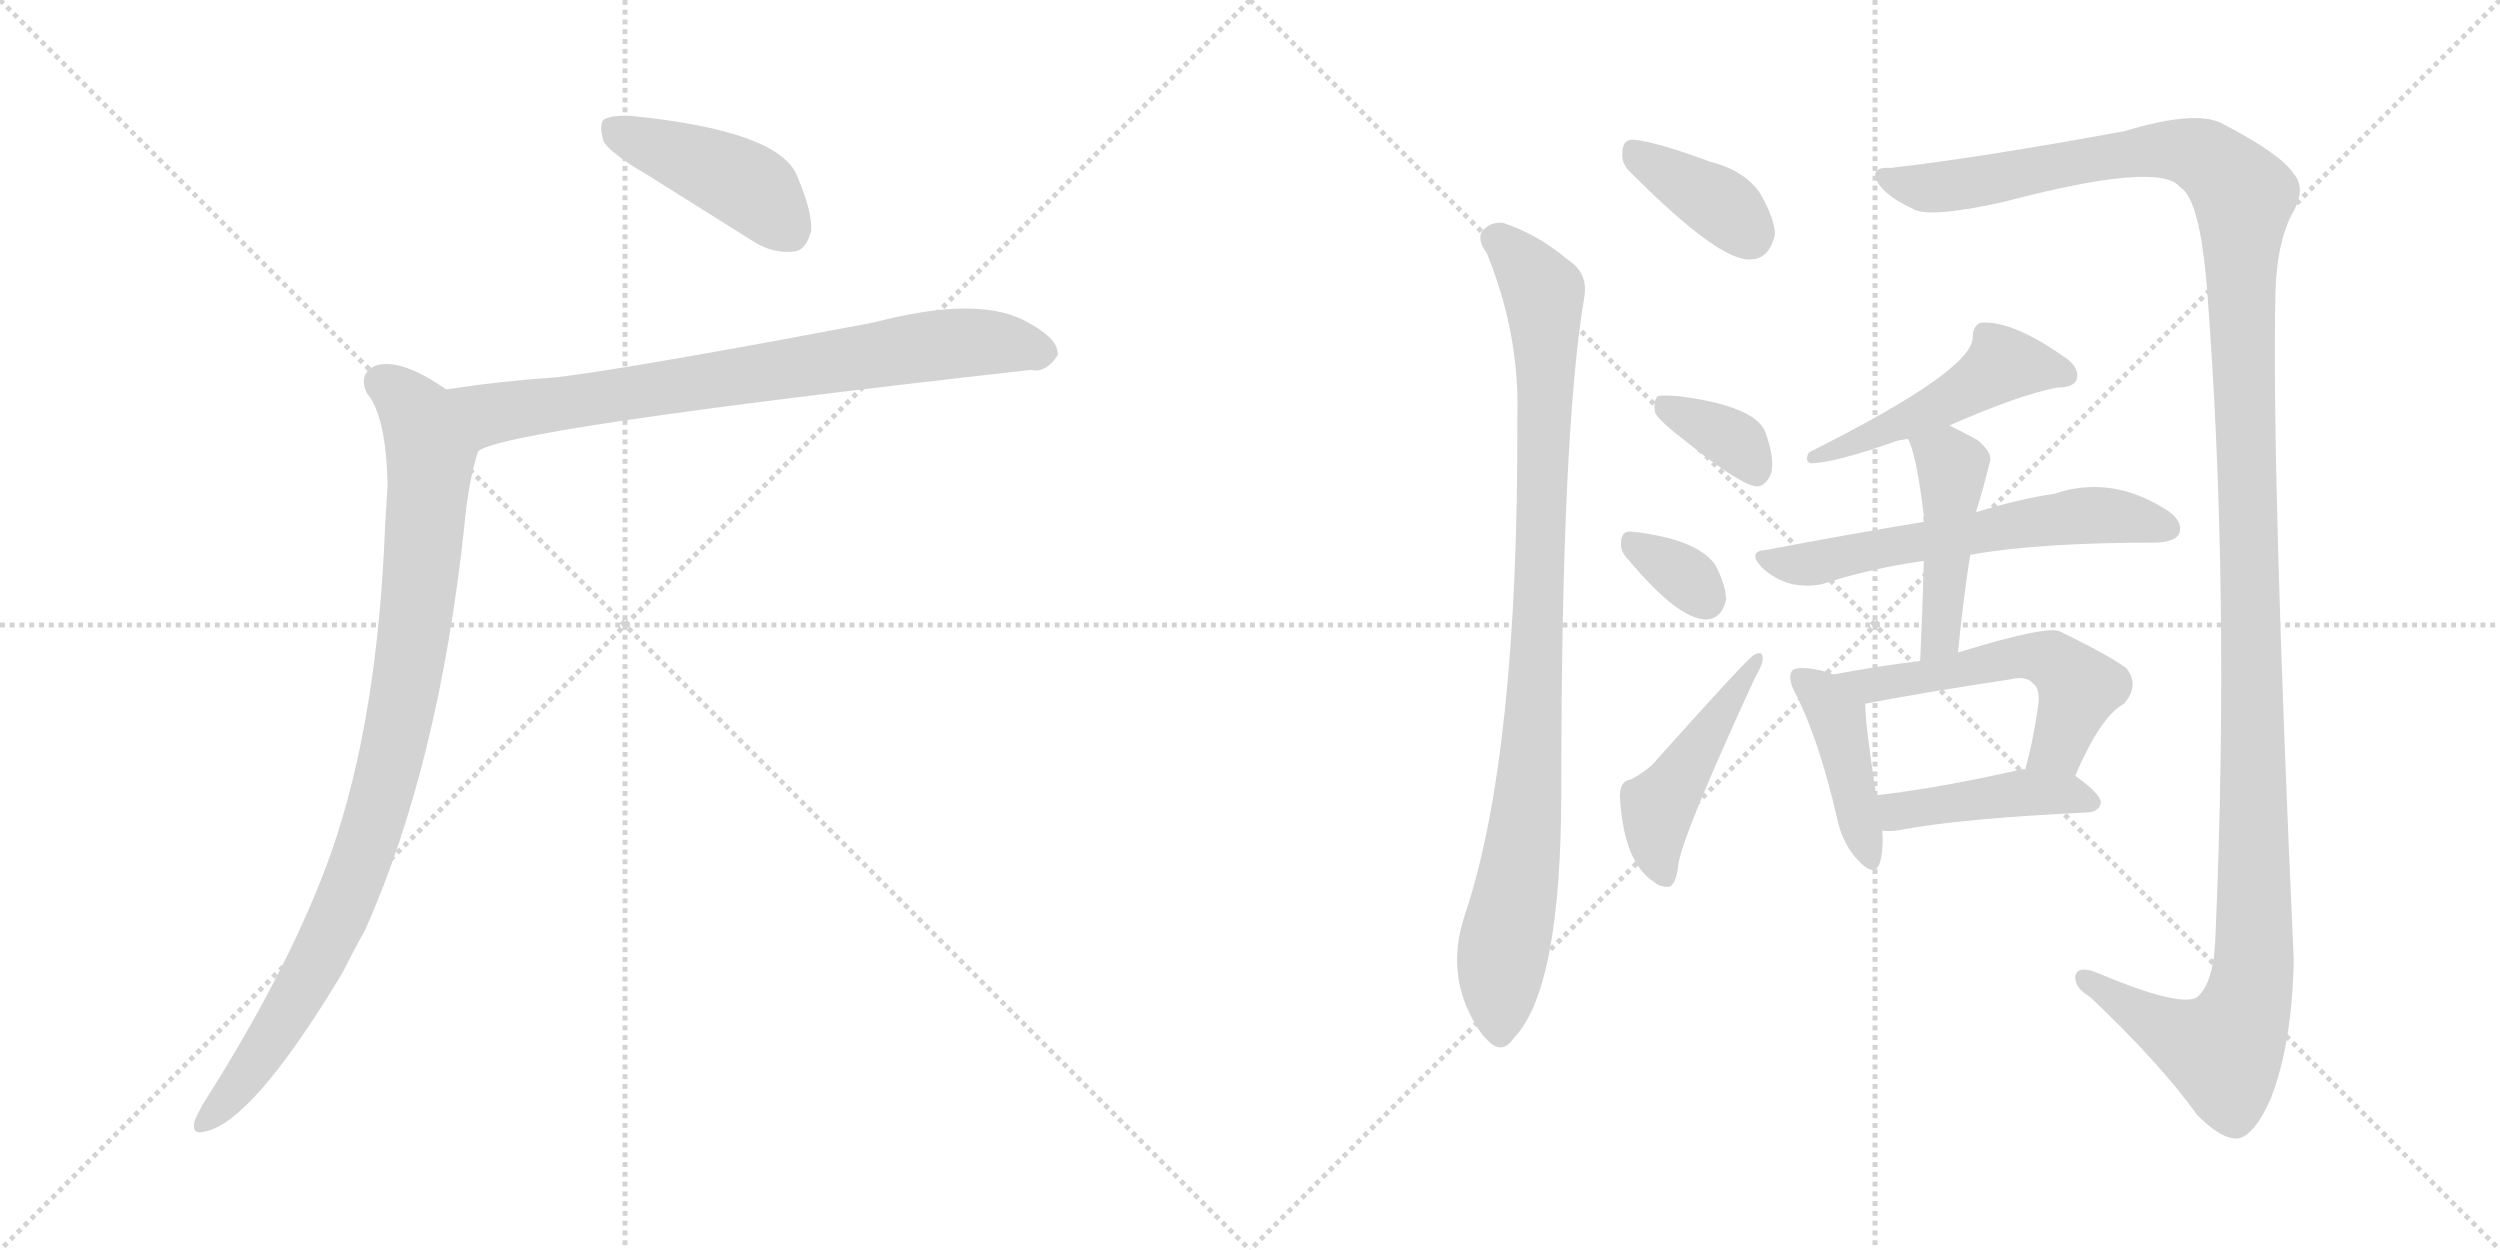 <svg version="1.1" viewBox="0 0 2048 1024" xmlns="http://www.w3.org/2000/svg">
  <g stroke="lightgray" stroke-dasharray="1,1" stroke-width="1" transform="scale(4, 4)">
    <line x1="0" y1="0" x2="256" y2="256"></line>
    <line x1="256" y1="0" x2="0" y2="256"></line>
    <line x1="128" y1="0" x2="128" y2="256"></line>
    <line x1="0" y1="128" x2="256" y2="128"></line>
    <line x1="256" y1="0" x2="512" y2="256"></line>
    <line x1="512" y1="0" x2="256" y2="256"></line>
    <line x1="384" y1="0" x2="384" y2="256"></line>
    <line x1="256" y1="128" x2="512" y2="128"></line>
  </g>
<g transform="scale(1, -1) translate(0, -850)">
   <style type="text/css">
    @keyframes keyframes0 {
      from {
       stroke: black;
       stroke-dashoffset: 427;
       stroke-width: 128;
       }
       58% {
       animation-timing-function: step-end;
       stroke: black;
       stroke-dashoffset: 0;
       stroke-width: 128;
       }
       to {
       stroke: black;
       stroke-width: 1024;
       }
       }
       #make-me-a-hanzi-animation-0 {
         animation: keyframes0 0.597s both;
         animation-delay: 0s;
         animation-timing-function: linear;
       }
    @keyframes keyframes1 {
      from {
       stroke: black;
       stroke-dashoffset: 746;
       stroke-width: 128;
       }
       71% {
       animation-timing-function: step-end;
       stroke: black;
       stroke-dashoffset: 0;
       stroke-width: 128;
       }
       to {
       stroke: black;
       stroke-width: 1024;
       }
       }
       #make-me-a-hanzi-animation-1 {
         animation: keyframes1 0.857s both;
         animation-delay: 0.597s;
         animation-timing-function: linear;
       }
    @keyframes keyframes2 {
      from {
       stroke: black;
       stroke-dashoffset: 919;
       stroke-width: 128;
       }
       75% {
       animation-timing-function: step-end;
       stroke: black;
       stroke-dashoffset: 0;
       stroke-width: 128;
       }
       to {
       stroke: black;
       stroke-width: 1024;
       }
       }
       #make-me-a-hanzi-animation-2 {
         animation: keyframes2 0.998s both;
         animation-delay: 1.455s;
         animation-timing-function: linear;
       }
    @keyframes keyframes3 {
      from {
       stroke: black;
       stroke-dashoffset: 369;
       stroke-width: 128;
       }
       55% {
       animation-timing-function: step-end;
       stroke: black;
       stroke-dashoffset: 0;
       stroke-width: 128;
       }
       to {
       stroke: black;
       stroke-width: 1024;
       }
       }
       #make-me-a-hanzi-animation-3 {
         animation: keyframes3 0.55s both;
         animation-delay: 2.452s;
         animation-timing-function: linear;
       }
    @keyframes keyframes4 {
      from {
       stroke: black;
       stroke-dashoffset: 924;
       stroke-width: 128;
       }
       75% {
       animation-timing-function: step-end;
       stroke: black;
       stroke-dashoffset: 0;
       stroke-width: 128;
       }
       to {
       stroke: black;
       stroke-width: 1024;
       }
       }
       #make-me-a-hanzi-animation-4 {
         animation: keyframes4 1.002s both;
         animation-delay: 3.003s;
         animation-timing-function: linear;
       }
    @keyframes keyframes5 {
      from {
       stroke: black;
       stroke-dashoffset: 1398;
       stroke-width: 128;
       }
       82% {
       animation-timing-function: step-end;
       stroke: black;
       stroke-dashoffset: 0;
       stroke-width: 128;
       }
       to {
       stroke: black;
       stroke-width: 1024;
       }
       }
       #make-me-a-hanzi-animation-5 {
         animation: keyframes5 1.388s both;
         animation-delay: 4.005s;
         animation-timing-function: linear;
       }
    @keyframes keyframes6 {
      from {
       stroke: black;
       stroke-dashoffset: 353;
       stroke-width: 128;
       }
       53% {
       animation-timing-function: step-end;
       stroke: black;
       stroke-dashoffset: 0;
       stroke-width: 128;
       }
       to {
       stroke: black;
       stroke-width: 1024;
       }
       }
       #make-me-a-hanzi-animation-6 {
         animation: keyframes6 0.537s both;
         animation-delay: 5.392s;
         animation-timing-function: linear;
       }
    @keyframes keyframes7 {
      from {
       stroke: black;
       stroke-dashoffset: 328;
       stroke-width: 128;
       }
       52% {
       animation-timing-function: step-end;
       stroke: black;
       stroke-dashoffset: 0;
       stroke-width: 128;
       }
       to {
       stroke: black;
       stroke-width: 1024;
       }
       }
       #make-me-a-hanzi-animation-7 {
         animation: keyframes7 0.517s both;
         animation-delay: 5.93s;
         animation-timing-function: linear;
       }
    @keyframes keyframes8 {
      from {
       stroke: black;
       stroke-dashoffset: 458;
       stroke-width: 128;
       }
       60% {
       animation-timing-function: step-end;
       stroke: black;
       stroke-dashoffset: 0;
       stroke-width: 128;
       }
       to {
       stroke: black;
       stroke-width: 1024;
       }
       }
       #make-me-a-hanzi-animation-8 {
         animation: keyframes8 0.623s both;
         animation-delay: 6.447s;
         animation-timing-function: linear;
       }
    @keyframes keyframes9 {
      from {
       stroke: black;
       stroke-dashoffset: 486;
       stroke-width: 128;
       }
       61% {
       animation-timing-function: step-end;
       stroke: black;
       stroke-dashoffset: 0;
       stroke-width: 128;
       }
       to {
       stroke: black;
       stroke-width: 1024;
       }
       }
       #make-me-a-hanzi-animation-9 {
         animation: keyframes9 0.646s both;
         animation-delay: 7.069s;
         animation-timing-function: linear;
       }
    @keyframes keyframes10 {
      from {
       stroke: black;
       stroke-dashoffset: 581;
       stroke-width: 128;
       }
       65% {
       animation-timing-function: step-end;
       stroke: black;
       stroke-dashoffset: 0;
       stroke-width: 128;
       }
       to {
       stroke: black;
       stroke-width: 1024;
       }
       }
       #make-me-a-hanzi-animation-10 {
         animation: keyframes10 0.723s both;
         animation-delay: 7.715s;
         animation-timing-function: linear;
       }
    @keyframes keyframes11 {
      from {
       stroke: black;
       stroke-dashoffset: 448;
       stroke-width: 128;
       }
       59% {
       animation-timing-function: step-end;
       stroke: black;
       stroke-dashoffset: 0;
       stroke-width: 128;
       }
       to {
       stroke: black;
       stroke-width: 1024;
       }
       }
       #make-me-a-hanzi-animation-11 {
         animation: keyframes11 0.615s both;
         animation-delay: 8.438s;
         animation-timing-function: linear;
       }
    @keyframes keyframes12 {
      from {
       stroke: black;
       stroke-dashoffset: 418;
       stroke-width: 128;
       }
       58% {
       animation-timing-function: step-end;
       stroke: black;
       stroke-dashoffset: 0;
       stroke-width: 128;
       }
       to {
       stroke: black;
       stroke-width: 1024;
       }
       }
       #make-me-a-hanzi-animation-12 {
         animation: keyframes12 0.59s both;
         animation-delay: 9.052s;
         animation-timing-function: linear;
       }
    @keyframes keyframes13 {
      from {
       stroke: black;
       stroke-dashoffset: 538;
       stroke-width: 128;
       }
       64% {
       animation-timing-function: step-end;
       stroke: black;
       stroke-dashoffset: 0;
       stroke-width: 128;
       }
       to {
       stroke: black;
       stroke-width: 1024;
       }
       }
       #make-me-a-hanzi-animation-13 {
         animation: keyframes13 0.688s both;
         animation-delay: 9.642s;
         animation-timing-function: linear;
       }
    @keyframes keyframes14 {
      from {
       stroke: black;
       stroke-dashoffset: 428;
       stroke-width: 128;
       }
       58% {
       animation-timing-function: step-end;
       stroke: black;
       stroke-dashoffset: 0;
       stroke-width: 128;
       }
       to {
       stroke: black;
       stroke-width: 1024;
       }
       }
       #make-me-a-hanzi-animation-14 {
         animation: keyframes14 0.598s both;
         animation-delay: 10.33s;
         animation-timing-function: linear;
       }
</style>
<path d="M 531.5 706.0 L 617.5 652.0 Q 633.5 642.0 650.5 644.0 Q 660.5 645.0 664.5 661.0 Q 665.5 677.0 652.5 707.0 Q 636.5 743.0 517.5 755.0 Q 501.5 756.0 494.5 752.0 Q 490.5 748.0 494.5 734.0 Q 500.5 724.0 531.5 706.0 Z" fill="lightgray"></path> 
<path d="M 391.5 480.0 Q 407.5 498.0 844.5 547.0 Q 856.5 544.0 866.5 559.0 Q 867.5 572.0 843.5 585.0 Q 804.5 609.0 716.5 586.0 Q 521.5 549.0 456.5 541.0 Q 411.5 538.0 365.5 531.0 C 335.5 527.0 363.5 468.0 391.5 480.0 Z" fill="lightgray"></path> 
<path d="M 365.5 531.0 Q 326.5 558.0 306.5 550.0 Q 293.5 543.0 300.5 528.0 Q 316.5 509.0 317.5 452.0 Q 316.5 437.0 315.5 420.0 Q 309.5 261.0 271.5 152.0 Q 238.5 59.0 166.5 -54.0 Q 162.5 -61.0 159.5 -68.0 Q 156.5 -80.0 167.5 -77.0 Q 206.5 -70.0 280.5 53.0 Q 289.5 71.0 299.5 89.0 Q 359.5 224.0 380.5 420.0 Q 383.5 454.0 391.5 480.0 C 399.5 509.0 391.5 515.0 365.5 531.0 Z" fill="lightgray"></path> 
<path d="M 1337.0 707.5 Q 1409.0 635.5 1434.0 637.5 Q 1449.0 637.5 1454.0 657.5 Q 1454.0 670.5 1442.0 691.5 Q 1429.0 710.5 1401.0 717.5 Q 1358.0 733.5 1339.0 735.5 Q 1329.0 736.5 1329.0 724.5 Q 1328.0 715.5 1337.0 707.5 Z" fill="lightgray"></path> 
<path d="M 1218.0 642.5 Q 1245.0 576.5 1243.0 508.5 Q 1244.0 231.5 1200.0 100.5 Q 1182.0 46.5 1215.0 1.5 L 1217.0 -0.5 Q 1230.0 -15.5 1240.0 -0.5 Q 1279.0 39.5 1279.0 202.5 Q 1279.0 496.5 1298.0 607.5 Q 1301.0 626.5 1284.0 637.5 Q 1259.0 658.5 1231.0 667.5 Q 1221.0 668.5 1214.0 660.5 Q 1210.0 653.5 1218.0 642.5 Z" fill="lightgray"></path> 
<path d="M 1549.0 712.5 Q 1533.0 713.5 1537.0 702.5 Q 1544.0 689.5 1566.0 679.5 Q 1578.0 670.5 1641.0 684.5 Q 1770.0 718.5 1786.0 696.5 Q 1802.0 687.5 1808.0 613.5 Q 1827.0 366.5 1815.0 85.5 Q 1814.0 43.5 1799.0 32.5 Q 1783.0 25.5 1717.0 53.5 Q 1701.0 59.5 1700.0 49.5 Q 1700.0 40.5 1712.0 33.5 Q 1770.0 -21.5 1800.0 -63.5 Q 1821.0 -84.5 1834.0 -82.5 Q 1847.0 -79.5 1860.0 -50.5 Q 1878.0 -4.5 1879.0 64.5 Q 1861.0 461.5 1864.0 609.5 Q 1865.0 649.5 1877.0 673.5 Q 1890.0 695.5 1879.0 707.5 Q 1869.0 723.5 1821.0 748.5 Q 1800.0 760.5 1740.0 742.5 Q 1620.0 720.5 1549.0 712.5 Z" fill="lightgray"></path> 
<path d="M 1381.0 488.5 Q 1427.0 451.5 1440.0 451.5 Q 1447.0 452.5 1451.0 462.5 Q 1454.0 474.5 1446.0 496.5 Q 1437.0 517.5 1375.0 525.5 Q 1362.0 526.5 1358.0 525.5 Q 1354.0 521.5 1356.0 511.5 Q 1360.0 504.5 1381.0 488.5 Z" fill="lightgray"></path> 
<path d="M 1334.0 391.5 Q 1374.0 343.5 1397.0 342.5 Q 1410.0 342.5 1414.0 358.5 Q 1414.0 370.5 1405.0 387.5 Q 1390.0 408.5 1337.0 414.5 Q 1328.0 415.5 1328.0 405.5 Q 1327.0 398.5 1334.0 391.5 Z" fill="lightgray"></path> 
<path d="M 1336.0 211.5 Q 1327.0 210.5 1327.0 197.5 Q 1330.0 143.5 1355.0 127.5 Q 1359.0 123.5 1367.0 123.5 Q 1373.0 124.5 1375.0 142.5 Q 1379.0 167.5 1438.0 295.5 Q 1444.0 305.5 1444.0 310.5 Q 1444.0 317.5 1437.0 313.5 Q 1433.0 312.5 1358.0 228.5 Q 1351.0 219.5 1336.0 211.5 Z" fill="lightgray"></path> 
<path d="M 1597.0 501.5 Q 1654.0 526.5 1685.0 532.5 Q 1698.0 532.5 1701.0 538.5 Q 1704.0 547.5 1694.0 555.5 Q 1648.0 588.5 1622.0 585.5 Q 1616.0 582.5 1616.0 573.5 Q 1616.0 546.5 1482.0 479.5 Q 1478.0 472.5 1483.0 470.5 Q 1502.0 470.5 1553.0 488.5 Q 1556.0 489.5 1563.0 490.5 L 1597.0 501.5 Z" fill="lightgray"></path> 
<path d="M 1614.0 395.5 Q 1669.0 405.5 1767.0 405.5 Q 1782.0 406.5 1785.0 412.5 Q 1789.0 422.5 1776.0 431.5 Q 1730.0 461.5 1683.0 445.5 Q 1655.0 441.5 1619.0 430.5 L 1576.0 422.5 Q 1515.0 412.5 1447.0 399.5 Q 1431.0 398.5 1443.0 385.5 Q 1453.0 375.5 1468.0 371.5 Q 1484.0 368.5 1496.0 372.5 Q 1533.0 384.5 1576.0 390.5 L 1614.0 395.5 Z" fill="lightgray"></path> 
<path d="M 1604.0 315.5 Q 1608.0 357.5 1614.0 395.5 L 1619.0 430.5 Q 1618.0 431.5 1619.0 431.5 Q 1625.0 450.5 1630.0 471.5 Q 1633.0 478.5 1620.0 489.5 Q 1607.0 496.5 1597.0 501.5 C 1570.0 515.5 1552.0 518.5 1563.0 490.5 Q 1570.0 477.5 1576.0 427.5 Q 1575.0 426.5 1576.0 422.5 L 1576.0 390.5 Q 1575.0 351.5 1573.0 308.5 C 1572.0 278.5 1601.0 285.5 1604.0 315.5 Z" fill="lightgray"></path> 
<path d="M 1502.0 297.5 Q 1492.0 301.5 1481.0 302.5 Q 1471.0 303.5 1468.0 300.5 Q 1464.0 294.5 1471.0 281.5 Q 1490.0 244.5 1505.0 179.5 Q 1509.0 160.5 1520.0 147.5 Q 1536.0 129.5 1540.0 143.5 Q 1543.0 153.5 1542.0 169.5 L 1537.0 198.5 Q 1528.0 256.5 1528.0 273.5 C 1528.0 288.5 1528.0 288.5 1502.0 297.5 Z" fill="lightgray"></path> 
<path d="M 1700.0 214.5 Q 1721.0 263.5 1740.0 273.5 Q 1753.0 288.5 1742.0 302.5 Q 1729.0 312.5 1688.0 332.5 Q 1679.0 338.5 1604.0 315.5 L 1573.0 308.5 Q 1539.0 304.5 1502.0 297.5 C 1472.0 292.5 1499.0 267.5 1528.0 273.5 Q 1574.0 282.5 1647.0 293.5 Q 1660.0 296.5 1665.0 290.5 Q 1671.0 286.5 1670.0 274.5 Q 1666.0 244.5 1659.0 219.5 C 1651.0 190.5 1688.0 187.5 1700.0 214.5 Z" fill="lightgray"></path> 
<path d="M 1542.0 169.5 Q 1549.0 168.5 1559.0 170.5 Q 1607.0 179.5 1711.0 184.5 Q 1720.0 185.5 1721.0 192.5 Q 1721.0 199.5 1700.0 214.5 C 1690.0 221.5 1689.0 221.5 1659.0 219.5 Q 1658.0 220.5 1655.0 219.5 Q 1589.0 204.5 1537.0 198.5 C 1507.0 194.5 1512.0 171.5 1542.0 169.5 Z" fill="lightgray"></path> 
      <clipPath id="make-me-a-hanzi-clip-0">
      <path d="M 531.5 706.0 L 617.5 652.0 Q 633.5 642.0 650.5 644.0 Q 660.5 645.0 664.5 661.0 Q 665.5 677.0 652.5 707.0 Q 636.5 743.0 517.5 755.0 Q 501.5 756.0 494.5 752.0 Q 490.5 748.0 494.5 734.0 Q 500.5 724.0 531.5 706.0 Z" fill="lightgray"></path>
      </clipPath>
      <path clip-path="url(#make-me-a-hanzi-clip-0)" d="M 501.5 746.0 L 599.5 705.0 L 620.5 692.0 L 646.5 662.0 " fill="none" id="make-me-a-hanzi-animation-0" stroke-dasharray="299 598" stroke-linecap="round"></path>

      <clipPath id="make-me-a-hanzi-clip-1">
      <path d="M 391.5 480.0 Q 407.5 498.0 844.5 547.0 Q 856.5 544.0 866.5 559.0 Q 867.5 572.0 843.5 585.0 Q 804.5 609.0 716.5 586.0 Q 521.5 549.0 456.5 541.0 Q 411.5 538.0 365.5 531.0 C 335.5 527.0 363.5 468.0 391.5 480.0 Z" fill="lightgray"></path>
      </clipPath>
      <path clip-path="url(#make-me-a-hanzi-clip-1)" d="M 373.5 527.0 L 402.5 511.0 L 752.5 566.0 L 809.5 570.0 L 854.5 561.0 " fill="none" id="make-me-a-hanzi-animation-1" stroke-dasharray="618 1236" stroke-linecap="round"></path>

      <clipPath id="make-me-a-hanzi-clip-2">
      <path d="M 365.5 531.0 Q 326.5 558.0 306.5 550.0 Q 293.5 543.0 300.5 528.0 Q 316.5 509.0 317.5 452.0 Q 316.5 437.0 315.5 420.0 Q 309.5 261.0 271.5 152.0 Q 238.5 59.0 166.5 -54.0 Q 162.5 -61.0 159.5 -68.0 Q 156.5 -80.0 167.5 -77.0 Q 206.5 -70.0 280.5 53.0 Q 289.5 71.0 299.5 89.0 Q 359.5 224.0 380.5 420.0 Q 383.5 454.0 391.5 480.0 C 399.5 509.0 391.5 515.0 365.5 531.0 Z" fill="lightgray"></path>
      </clipPath>
      <path clip-path="url(#make-me-a-hanzi-clip-2)" d="M 312.5 537.0 L 341.5 511.0 L 352.5 476.0 L 339.5 331.0 L 318.5 222.0 L 290.5 129.0 L 255.5 53.0 L 212.5 -17.0 L 168.5 -68.0 " fill="none" id="make-me-a-hanzi-animation-2" stroke-dasharray="791 1582" stroke-linecap="round"></path>

      <clipPath id="make-me-a-hanzi-clip-3">
      <path d="M 1337.0 707.5 Q 1409.0 635.5 1434.0 637.5 Q 1449.0 637.5 1454.0 657.5 Q 1454.0 670.5 1442.0 691.5 Q 1429.0 710.5 1401.0 717.5 Q 1358.0 733.5 1339.0 735.5 Q 1329.0 736.5 1329.0 724.5 Q 1328.0 715.5 1337.0 707.5 Z" fill="lightgray"></path>
      </clipPath>
      <path clip-path="url(#make-me-a-hanzi-clip-3)" d="M 1341.0 723.5 L 1412.0 680.5 L 1433.0 658.5 " fill="none" id="make-me-a-hanzi-animation-3" stroke-dasharray="241 482" stroke-linecap="round"></path>

      <clipPath id="make-me-a-hanzi-clip-4">
      <path d="M 1218.0 642.5 Q 1245.0 576.5 1243.0 508.5 Q 1244.0 231.5 1200.0 100.5 Q 1182.0 46.5 1215.0 1.5 L 1217.0 -0.5 Q 1230.0 -15.5 1240.0 -0.5 Q 1279.0 39.5 1279.0 202.5 Q 1279.0 496.5 1298.0 607.5 Q 1301.0 626.5 1284.0 637.5 Q 1259.0 658.5 1231.0 667.5 Q 1221.0 668.5 1214.0 660.5 Q 1210.0 653.5 1218.0 642.5 Z" fill="lightgray"></path>
      </clipPath>
      <path clip-path="url(#make-me-a-hanzi-clip-4)" d="M 1224.0 655.5 L 1259.0 618.5 L 1266.0 588.5 L 1258.0 278.5 L 1247.0 146.5 L 1230.0 63.5 L 1229.0 4.5 " fill="none" id="make-me-a-hanzi-animation-4" stroke-dasharray="796 1592" stroke-linecap="round"></path>

      <clipPath id="make-me-a-hanzi-clip-5">
      <path d="M 1549.0 712.5 Q 1533.0 713.5 1537.0 702.5 Q 1544.0 689.5 1566.0 679.5 Q 1578.0 670.5 1641.0 684.5 Q 1770.0 718.5 1786.0 696.5 Q 1802.0 687.5 1808.0 613.5 Q 1827.0 366.5 1815.0 85.5 Q 1814.0 43.5 1799.0 32.5 Q 1783.0 25.5 1717.0 53.5 Q 1701.0 59.5 1700.0 49.5 Q 1700.0 40.5 1712.0 33.5 Q 1770.0 -21.5 1800.0 -63.5 Q 1821.0 -84.5 1834.0 -82.5 Q 1847.0 -79.5 1860.0 -50.5 Q 1878.0 -4.5 1879.0 64.5 Q 1861.0 461.5 1864.0 609.5 Q 1865.0 649.5 1877.0 673.5 Q 1890.0 695.5 1879.0 707.5 Q 1869.0 723.5 1821.0 748.5 Q 1800.0 760.5 1740.0 742.5 Q 1620.0 720.5 1549.0 712.5 Z" fill="lightgray"></path>
      </clipPath>
      <path clip-path="url(#make-me-a-hanzi-clip-5)" d="M 1547.0 703.5 L 1590.0 696.5 L 1775.0 727.5 L 1806.0 721.5 L 1838.0 689.5 L 1835.0 627.5 L 1847.0 202.5 L 1844.0 41.5 L 1821.0 -11.5 L 1785.0 1.5 L 1708.0 47.5 " fill="none" id="make-me-a-hanzi-animation-5" stroke-dasharray="1270 2540" stroke-linecap="round"></path>

      <clipPath id="make-me-a-hanzi-clip-6">
      <path d="M 1381.0 488.5 Q 1427.0 451.5 1440.0 451.5 Q 1447.0 452.5 1451.0 462.5 Q 1454.0 474.5 1446.0 496.5 Q 1437.0 517.5 1375.0 525.5 Q 1362.0 526.5 1358.0 525.5 Q 1354.0 521.5 1356.0 511.5 Q 1360.0 504.5 1381.0 488.5 Z" fill="lightgray"></path>
      </clipPath>
      <path clip-path="url(#make-me-a-hanzi-clip-6)" d="M 1362.0 517.5 L 1424.0 486.5 L 1439.0 463.5 " fill="none" id="make-me-a-hanzi-animation-6" stroke-dasharray="225 450" stroke-linecap="round"></path>

      <clipPath id="make-me-a-hanzi-clip-7">
      <path d="M 1334.0 391.5 Q 1374.0 343.5 1397.0 342.5 Q 1410.0 342.5 1414.0 358.5 Q 1414.0 370.5 1405.0 387.5 Q 1390.0 408.5 1337.0 414.5 Q 1328.0 415.5 1328.0 405.5 Q 1327.0 398.5 1334.0 391.5 Z" fill="lightgray"></path>
      </clipPath>
      <path clip-path="url(#make-me-a-hanzi-clip-7)" d="M 1340.0 402.5 L 1380.0 378.5 L 1397.0 359.5 " fill="none" id="make-me-a-hanzi-animation-7" stroke-dasharray="200 400" stroke-linecap="round"></path>

      <clipPath id="make-me-a-hanzi-clip-8">
      <path d="M 1336.0 211.5 Q 1327.0 210.5 1327.0 197.5 Q 1330.0 143.5 1355.0 127.5 Q 1359.0 123.5 1367.0 123.5 Q 1373.0 124.5 1375.0 142.5 Q 1379.0 167.5 1438.0 295.5 Q 1444.0 305.5 1444.0 310.5 Q 1444.0 317.5 1437.0 313.5 Q 1433.0 312.5 1358.0 228.5 Q 1351.0 219.5 1336.0 211.5 Z" fill="lightgray"></path>
      </clipPath>
      <path clip-path="url(#make-me-a-hanzi-clip-8)" d="M 1363.0 132.5 L 1356.0 161.5 L 1358.0 189.5 L 1439.0 308.5 " fill="none" id="make-me-a-hanzi-animation-8" stroke-dasharray="330 660" stroke-linecap="round"></path>

      <clipPath id="make-me-a-hanzi-clip-9">
      <path d="M 1597.0 501.5 Q 1654.0 526.5 1685.0 532.5 Q 1698.0 532.5 1701.0 538.5 Q 1704.0 547.5 1694.0 555.5 Q 1648.0 588.5 1622.0 585.5 Q 1616.0 582.5 1616.0 573.5 Q 1616.0 546.5 1482.0 479.5 Q 1478.0 472.5 1483.0 470.5 Q 1502.0 470.5 1553.0 488.5 Q 1556.0 489.5 1563.0 490.5 L 1597.0 501.5 Z" fill="lightgray"></path>
      </clipPath>
      <path clip-path="url(#make-me-a-hanzi-clip-9)" d="M 1693.0 542.5 L 1639.0 550.5 L 1599.0 522.5 L 1519.0 490.5 L 1509.0 481.5 L 1494.0 484.5 L 1487.0 475.5 " fill="none" id="make-me-a-hanzi-animation-9" stroke-dasharray="358 716" stroke-linecap="round"></path>

      <clipPath id="make-me-a-hanzi-clip-10">
      <path d="M 1614.0 395.5 Q 1669.0 405.5 1767.0 405.5 Q 1782.0 406.5 1785.0 412.5 Q 1789.0 422.5 1776.0 431.5 Q 1730.0 461.5 1683.0 445.5 Q 1655.0 441.5 1619.0 430.5 L 1576.0 422.5 Q 1515.0 412.5 1447.0 399.5 Q 1431.0 398.5 1443.0 385.5 Q 1453.0 375.5 1468.0 371.5 Q 1484.0 368.5 1496.0 372.5 Q 1533.0 384.5 1576.0 390.5 L 1614.0 395.5 Z" fill="lightgray"></path>
      </clipPath>
      <path clip-path="url(#make-me-a-hanzi-clip-10)" d="M 1455.0 389.5 L 1486.0 388.5 L 1709.0 428.5 L 1776.0 417.5 " fill="none" id="make-me-a-hanzi-animation-10" stroke-dasharray="453 906" stroke-linecap="round"></path>

      <clipPath id="make-me-a-hanzi-clip-11">
      <path d="M 1604.0 315.5 Q 1608.0 357.5 1614.0 395.5 L 1619.0 430.5 Q 1618.0 431.5 1619.0 431.5 Q 1625.0 450.5 1630.0 471.5 Q 1633.0 478.5 1620.0 489.5 Q 1607.0 496.5 1597.0 501.5 C 1570.0 515.5 1552.0 518.5 1563.0 490.5 Q 1570.0 477.5 1576.0 427.5 Q 1575.0 426.5 1576.0 422.5 L 1576.0 390.5 Q 1575.0 351.5 1573.0 308.5 C 1572.0 278.5 1601.0 285.5 1604.0 315.5 Z" fill="lightgray"></path>
      </clipPath>
      <path clip-path="url(#make-me-a-hanzi-clip-11)" d="M 1570.0 489.5 L 1599.0 468.5 L 1591.0 337.5 L 1580.0 315.5 " fill="none" id="make-me-a-hanzi-animation-11" stroke-dasharray="320 640" stroke-linecap="round"></path>

      <clipPath id="make-me-a-hanzi-clip-12">
      <path d="M 1502.0 297.5 Q 1492.0 301.5 1481.0 302.5 Q 1471.0 303.5 1468.0 300.5 Q 1464.0 294.5 1471.0 281.5 Q 1490.0 244.5 1505.0 179.5 Q 1509.0 160.5 1520.0 147.5 Q 1536.0 129.5 1540.0 143.5 Q 1543.0 153.5 1542.0 169.5 L 1537.0 198.5 Q 1528.0 256.5 1528.0 273.5 C 1528.0 288.5 1528.0 288.5 1502.0 297.5 Z" fill="lightgray"></path>
      </clipPath>
      <path clip-path="url(#make-me-a-hanzi-clip-12)" d="M 1475.0 295.5 L 1505.0 262.5 L 1530.0 147.5 " fill="none" id="make-me-a-hanzi-animation-12" stroke-dasharray="290 580" stroke-linecap="round"></path>

      <clipPath id="make-me-a-hanzi-clip-13">
      <path d="M 1700.0 214.5 Q 1721.0 263.5 1740.0 273.5 Q 1753.0 288.5 1742.0 302.5 Q 1729.0 312.5 1688.0 332.5 Q 1679.0 338.5 1604.0 315.5 L 1573.0 308.5 Q 1539.0 304.5 1502.0 297.5 C 1472.0 292.5 1499.0 267.5 1528.0 273.5 Q 1574.0 282.5 1647.0 293.5 Q 1660.0 296.5 1665.0 290.5 Q 1671.0 286.5 1670.0 274.5 Q 1666.0 244.5 1659.0 219.5 C 1651.0 190.5 1688.0 187.5 1700.0 214.5 Z" fill="lightgray"></path>
      </clipPath>
      <path clip-path="url(#make-me-a-hanzi-clip-13)" d="M 1510.0 297.5 L 1532.0 288.5 L 1641.0 310.5 L 1680.0 309.5 L 1703.0 286.5 L 1687.0 238.5 L 1667.0 224.5 " fill="none" id="make-me-a-hanzi-animation-13" stroke-dasharray="410 820" stroke-linecap="round"></path>

      <clipPath id="make-me-a-hanzi-clip-14">
      <path d="M 1542.0 169.5 Q 1549.0 168.5 1559.0 170.5 Q 1607.0 179.5 1711.0 184.5 Q 1720.0 185.5 1721.0 192.5 Q 1721.0 199.5 1700.0 214.5 C 1690.0 221.5 1689.0 221.5 1659.0 219.5 Q 1658.0 220.5 1655.0 219.5 Q 1589.0 204.5 1537.0 198.5 C 1507.0 194.5 1512.0 171.5 1542.0 169.5 Z" fill="lightgray"></path>
      </clipPath>
      <path clip-path="url(#make-me-a-hanzi-clip-14)" d="M 1544.0 192.5 L 1555.0 185.5 L 1651.0 200.5 L 1691.0 200.5 L 1712.0 193.5 " fill="none" id="make-me-a-hanzi-animation-14" stroke-dasharray="300 600" stroke-linecap="round"></path>

</g>
</svg>
